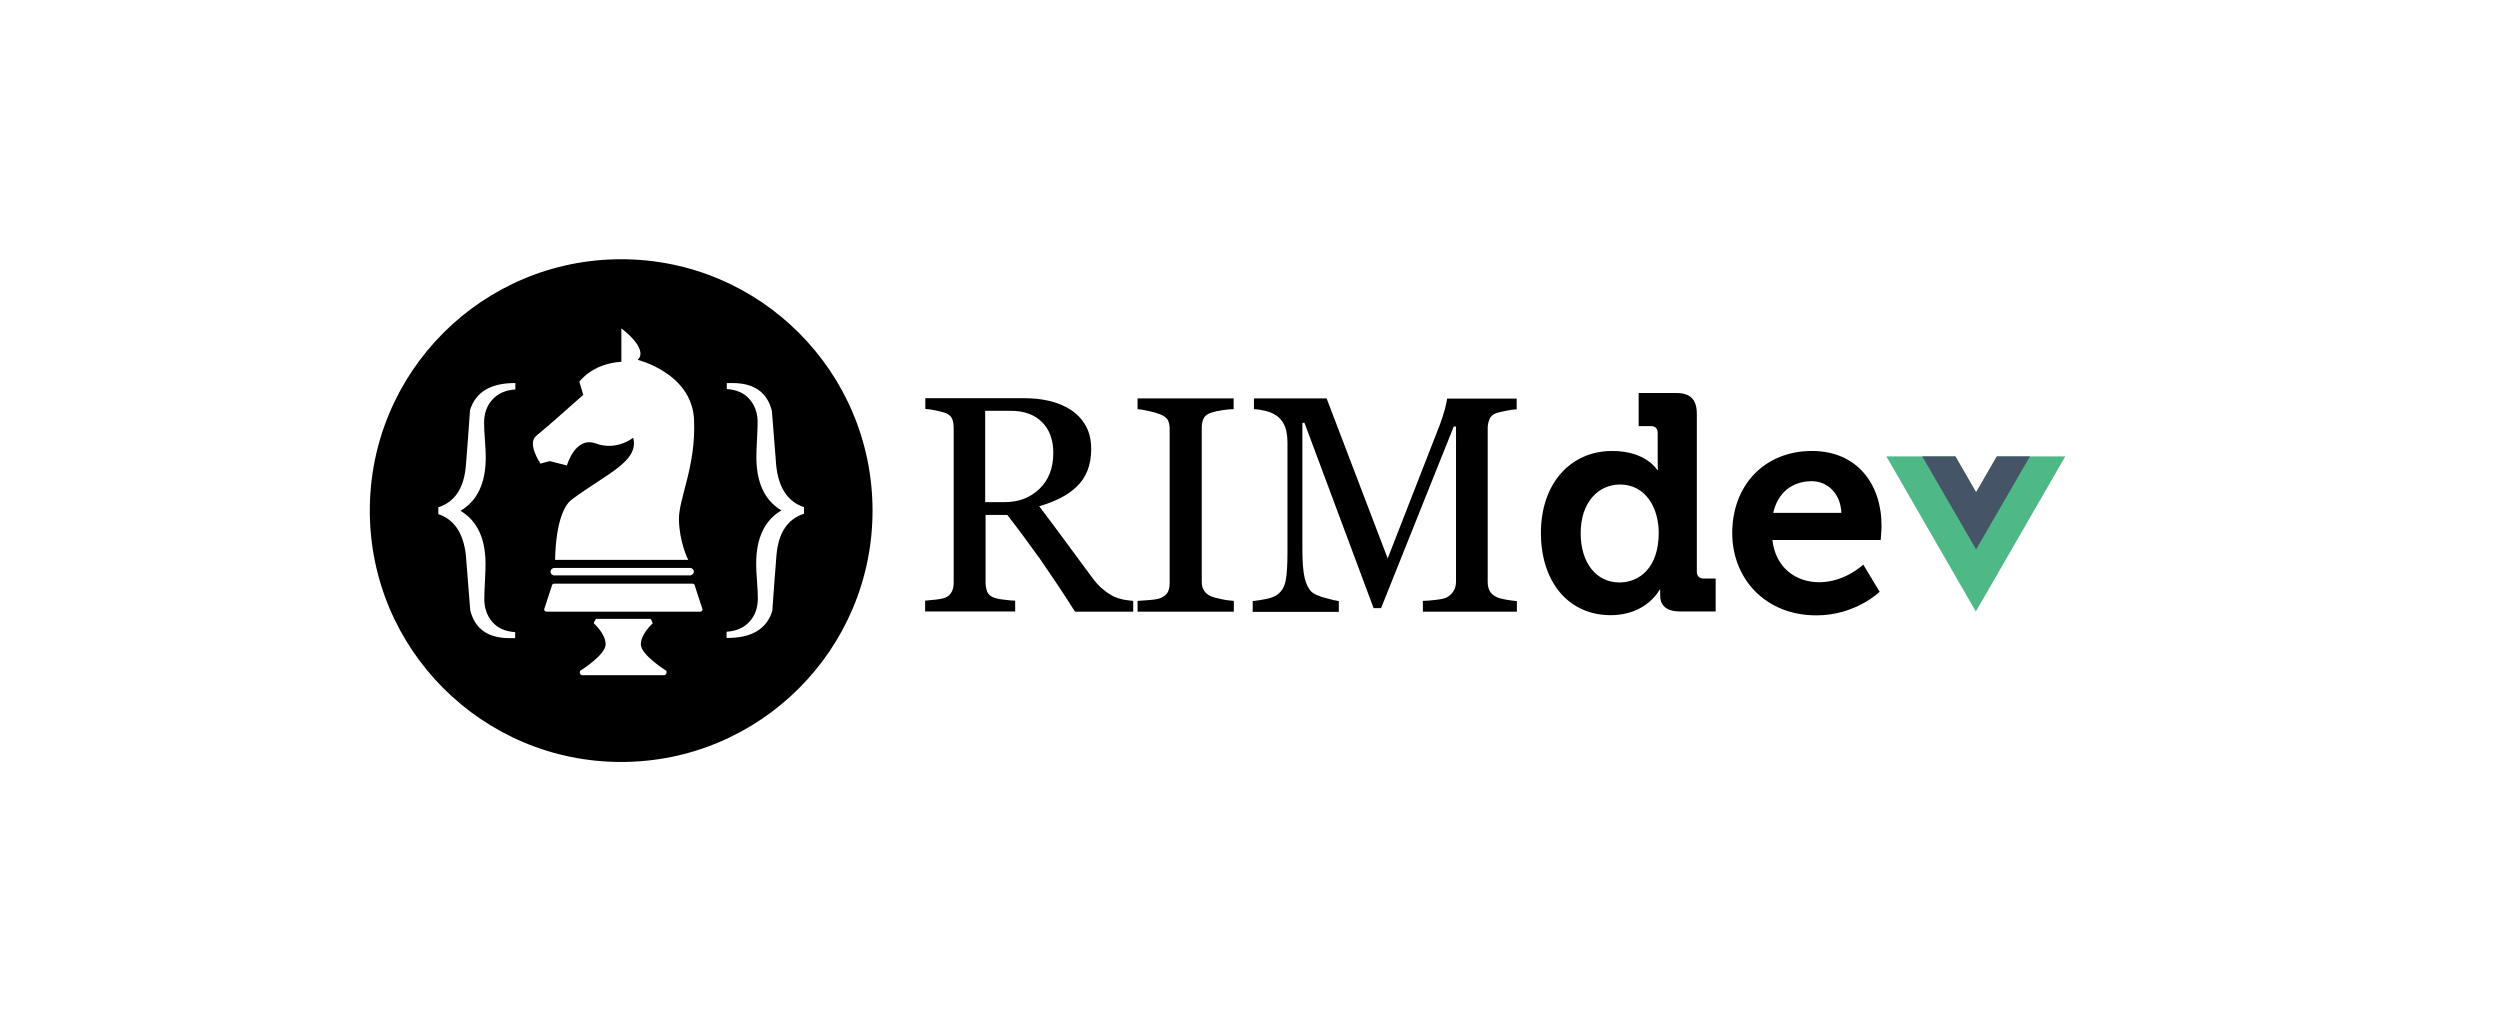 <svg xmlns="http://www.w3.org/2000/svg" xmlns:xlink="http://www.w3.org/1999/xlink" id="Layer_1" x="0" y="0" enable-background="new 0 0 1207.4 495.1" version="1.1" viewBox="0 0 1207.4 495.1" xml:space="preserve"><style type="text/css">.st0{fill-rule:evenodd;clip-rule:evenodd}.st1{fill:#4eb987}.st2{fill:#455567}</style><path id="XMLID_1_" d="M421.4,246.6C421.4,313.7,367,368,300,368s-121.4-54.4-121.4-121.4S232.9,125.2,300,125.2	S421.4,179.6,421.4,246.6z M249.1,185c-12.1-0.1-19.4,4.3-22.1,13.1c-0.6,9-1.3,17.9-2,26.8c-0.9,10.8-5.3,17.5-13.3,20.1v3.3	c7.7,2.6,12.1,9.2,13.3,19.8c0.7,8.9,1.4,17.7,2.1,26.6c2.2,9,8.6,13.5,19,13.5h2.7v-2.9c-4.7-0.3-8.4-1.9-11-4.9	c-2.6-3-3.9-6.7-3.9-11.1c0-1.8,0.1-4.6,0.3-8.3c0.2-3.7,0.3-6.5,0.3-8.5c0-12.4-4-21-12.1-25.8c8.2-4.8,12.2-13.5,12.2-25.8	c0-1.8-0.1-4.6-0.4-8.3c-0.3-3.7-0.4-6.5-0.4-8.5c0-4.4,1.3-8.1,4-11.1c2.7-3,6.4-4.6,11.1-4.9V185z M388.2,244.9	c-7.7-2.6-12.1-9.2-13.3-19.8c-0.7-8.9-1.4-17.7-2.1-26.6c-2.2-9-8.6-13.5-19-13.5H351v2.9c4.7,0.3,8.4,1.9,11,4.9	c2.6,3,3.9,6.7,3.9,11.1c0,1.8-0.1,4.6-0.3,8.3c-0.2,3.7-0.3,6.6-0.3,8.5c0,12.4,4,21,12.1,25.8c-8.2,4.8-12.2,13.5-12.2,25.8	c0,1.8,0.1,4.6,0.4,8.3c0.3,3.7,0.4,6.6,0.4,8.5c0,4.4-1.3,8.1-4,11.1c-2.7,3-6.4,4.6-11.1,4.9v3c12.1,0.1,19.4-4.3,22.1-13.1	c0.6-9,1.3-17.9,2-26.8c0.9-10.8,5.3-17.5,13.3-20.1V244.9z M265.5,222.7l8.3,2.1c0,0,4-14.3,14-10.6c10.1,3.7,18-2.8,18-2.8	c3,11.5-13,17.4-29.7,29.9c-8.1,6.1-8,29.1-8,29.1l64.3,0c-0.3-0.4-4.3-8.8-4.5-19.4c-0.2-10.2,8.3-25.7,7.3-48.3	c-1-22.5-27.2-28.9-27.2-28.9c5.5-5.4-7.9-15.2-7.9-15.2v16.1c-14.4,1-20.3,9.7-20.3,9.7l1.9,6.3c0,0-18.1,16.1-22.7,19.8	c-4.6,3.6,2,13.4,2,13.4L265.5,222.7z M335.1,276.1L335.1,276.1c0-1-0.8-1.8-1.8-1.8h-65.6c-1,0-1.8,0.8-1.8,1.8l0,0	c0,1,0.8,1.8,1.8,1.8h65.6C334.3,277.8,335.1,277,335.1,276.1z M339.3,294.3l-3.7-11.3c0-0.6-0.5-1.1-1.1-1.1h-66.9	c-0.6,0-1.1,0.5-1.1,1.1l-3.7,11.3c0,0.6,0.5,1.1,1.1,1.1h74.3C338.8,295.4,339.3,294.9,339.3,294.3z M321.7,323.9	c0,0-12.2-7.6-12.2-12.7c0-5.1,5.7-10.1,5.7-10.1c0-0.6-0.9-2.2-1.1-2.2H301h-13.1c-0.2,0-1.1,1.6-1.1,2.2c0,0,5.7,4.9,5.7,10.1	c0,5.1-12.2,12.7-12.2,12.7c-0.8,1.4,0.4,2.2,0.6,2.2h20h20C321.2,326.1,322.5,325.2,321.7,323.9z" class="st0"/><path d="M546.9,295.4h-27.7c-6.1-9.6-11.7-17.9-16.6-25c-5-7-10.3-14.2-16.1-21.7h-10.5v32.6c0,1.7,0.3,3.2,0.8,4.5	c0.5,1.3,1.7,2.3,3.4,2.9c0.9,0.3,2.4,0.7,4.6,0.9c2.2,0.3,4,0.5,5.5,0.5v5.2h-43.5v-5.2c1.2-0.1,2.8-0.3,5-0.5	c2.2-0.2,3.7-0.6,4.6-0.9c1.5-0.6,2.5-1.5,3.2-2.8c0.7-1.2,1-2.8,1-4.6v-74.4c0-1.7-0.2-3.2-0.7-4.5c-0.5-1.3-1.6-2.3-3.4-3	c-1.2-0.4-2.8-0.8-4.7-1.2c-1.9-0.4-3.6-0.6-4.9-0.7v-5.2h47.5c4.4,0,8.4,0.4,12.3,1.3c3.8,0.9,7.3,2.3,10.4,4.3	c3,1.9,5.4,4.5,7.2,7.6c1.8,3.1,2.7,6.9,2.7,11.3c0,4-0.6,7.5-1.8,10.5c-1.2,3-3,5.7-5.4,7.9c-2.2,2.1-4.8,3.9-7.8,5.4	s-6.4,2.8-10.1,3.9c5.1,6.7,9.3,12.4,12.7,17c3.4,4.6,7.5,10.2,12.4,16.8c2.1,2.9,4,5,5.8,6.4c1.7,1.4,3.4,2.5,5.1,3.4	c1.3,0.6,2.8,1.1,4.7,1.5c1.9,0.3,3.5,0.5,4.7,0.6V295.4z M508.7,218.7c0-6.2-1.8-11.2-5.4-14.8c-3.6-3.6-8.6-5.5-15.2-5.5h-12.3	v44.1h9.5c6.7,0,12.2-2.1,16.7-6.4C506.5,231.8,508.7,226,508.7,218.7z"/><path d="M595.8,295.4h-46.4v-5.2c1.3-0.1,3.2-0.2,5.7-0.4c2.5-0.2,4.2-0.5,5.2-0.9c1.6-0.6,2.8-1.5,3.5-2.6c0.7-1.1,1.1-2.6,1.1-4.5	v-74.6c0-1.7-0.3-3.1-0.8-4.2c-0.5-1.1-1.8-2.1-3.8-2.9c-1.5-0.6-3.3-1.1-5.5-1.6c-2.2-0.5-4-0.8-5.4-0.9v-5.2h46.4v5.2	c-1.5,0-3.3,0.2-5.4,0.5c-2.1,0.3-3.9,0.7-5.4,1.2c-1.8,0.6-3.1,1.5-3.7,2.8c-0.6,1.3-0.9,2.8-0.9,4.4V281c0,1.6,0.3,3,1.1,4.2	c0.7,1.2,1.9,2.2,3.6,2.9c1,0.4,2.7,0.8,5,1.3c2.3,0.5,4.2,0.7,5.8,0.8V295.4z"/><path d="M732.7,295.4h-45.5v-5.2c1.6,0,3.8-0.2,6.3-0.5c2.6-0.3,4.4-0.7,5.3-1.2c1.5-0.9,2.6-2,3.3-3.2c0.7-1.2,1.1-2.7,1.1-4.5V206	h-1.1L667,293.7h-3.6l-33.4-89.5H629v61.4c0,5.9,0.4,10.5,1.1,13.6c0.8,3.1,1.9,5.3,3.4,6.7c1.1,1,3.3,2,6.6,2.9	c3.3,0.9,5.5,1.4,6.5,1.5v5.2h-41.6v-5.2c2.2-0.2,4.5-0.6,6.9-1.1c2.4-0.5,4.2-1.3,5.5-2.4c1.7-1.4,2.9-3.4,3.5-6.2	c0.6-2.8,0.9-7.5,0.9-14.1v-52.7c0-3-0.4-5.5-1.1-7.5c-0.7-1.9-1.8-3.5-3.1-4.7c-1.5-1.3-3.3-2.3-5.5-2.9c-2.2-0.6-4.3-1-6.5-1.1	v-5.2h35.1l29.5,77.3l25.2-64.6c0.9-2.4,1.7-4.9,2.4-7.4c0.7-2.6,1-4.3,1.1-5.2h33.6v5.2c-1.4,0-3.1,0.3-5.2,0.7	c-2.1,0.4-3.6,0.8-4.6,1.1c-1.6,0.6-2.8,1.5-3.3,2.9c-0.6,1.4-0.9,2.8-0.9,4.4v74.2c0,1.7,0.3,3.1,0.9,4.3c0.6,1.2,1.7,2.2,3.3,3	c0.9,0.5,2.4,0.9,4.6,1.3c2.2,0.4,4,0.6,5.3,0.7V295.4z"/><path d="M778.6,217.8c16.5,0,21.8,9.2,21.8,9.2h0.3c0,0-0.1-1.9-0.1-4.5v-13.4c0-2.2-1.2-3.3-3.3-3.3h-5.9v-16h18	c7,0,10.1,3.1,10.1,10.1v76.2c0,2.1,1.2,3.3,3.3,3.3h5.8v15.9h-17.4c-6.8,0-9.4-3.3-9.4-7.7c0-1.6,0-2.8,0-2.8h-0.3	c0,0-6.2,12.3-23.6,12.3c-20.5,0-33.7-16.2-33.7-39.7C744.2,233.4,758.6,217.8,778.6,217.8z M801.1,257.3c0-11.7-6.1-23.3-18.7-23.3	c-10.4,0-19,8.5-19,23.5c0,14.4,7.6,23.8,18.7,23.8C791.9,281.3,801.1,274.1,801.1,257.3z"/><path d="M875.1,217.8c21.7,0,33.6,15.9,33.6,36c0,2.2-0.4,7-0.4,7h-52.3c1.5,13.4,11.3,20.4,22.7,20.4c12.2,0,21.2-8.5,21.2-8.5	l7.9,13.1c0,0-11.6,11.4-30.5,11.4c-25.1,0-40.7-18.1-40.7-39.7C836.6,234.2,852.3,217.8,875.1,217.8z M889.3,247.7	c-0.3-9.1-6.5-15.3-14.3-15.3c-9.7,0-16.5,5.8-18.6,15.3H889.3z"/><g id="g10" transform="matrix(1.333,0,0,-1.333,0,400)"><g id="g12" transform="translate(178.063,235.009)"><path id="path14" d="M545.4-100.3l-7.5-13l-7.5,13h-25l32.4-56.2l32.4,56.2H545.4z" class="st1"/></g><g id="g16" transform="translate(178.063,235.009)"><path id="path18" d="M545.4-100.3l-7.5-13l-7.5,13h-12l19.5-33.7l19.5,33.7H545.4z" class="st2"/></g></g></svg>